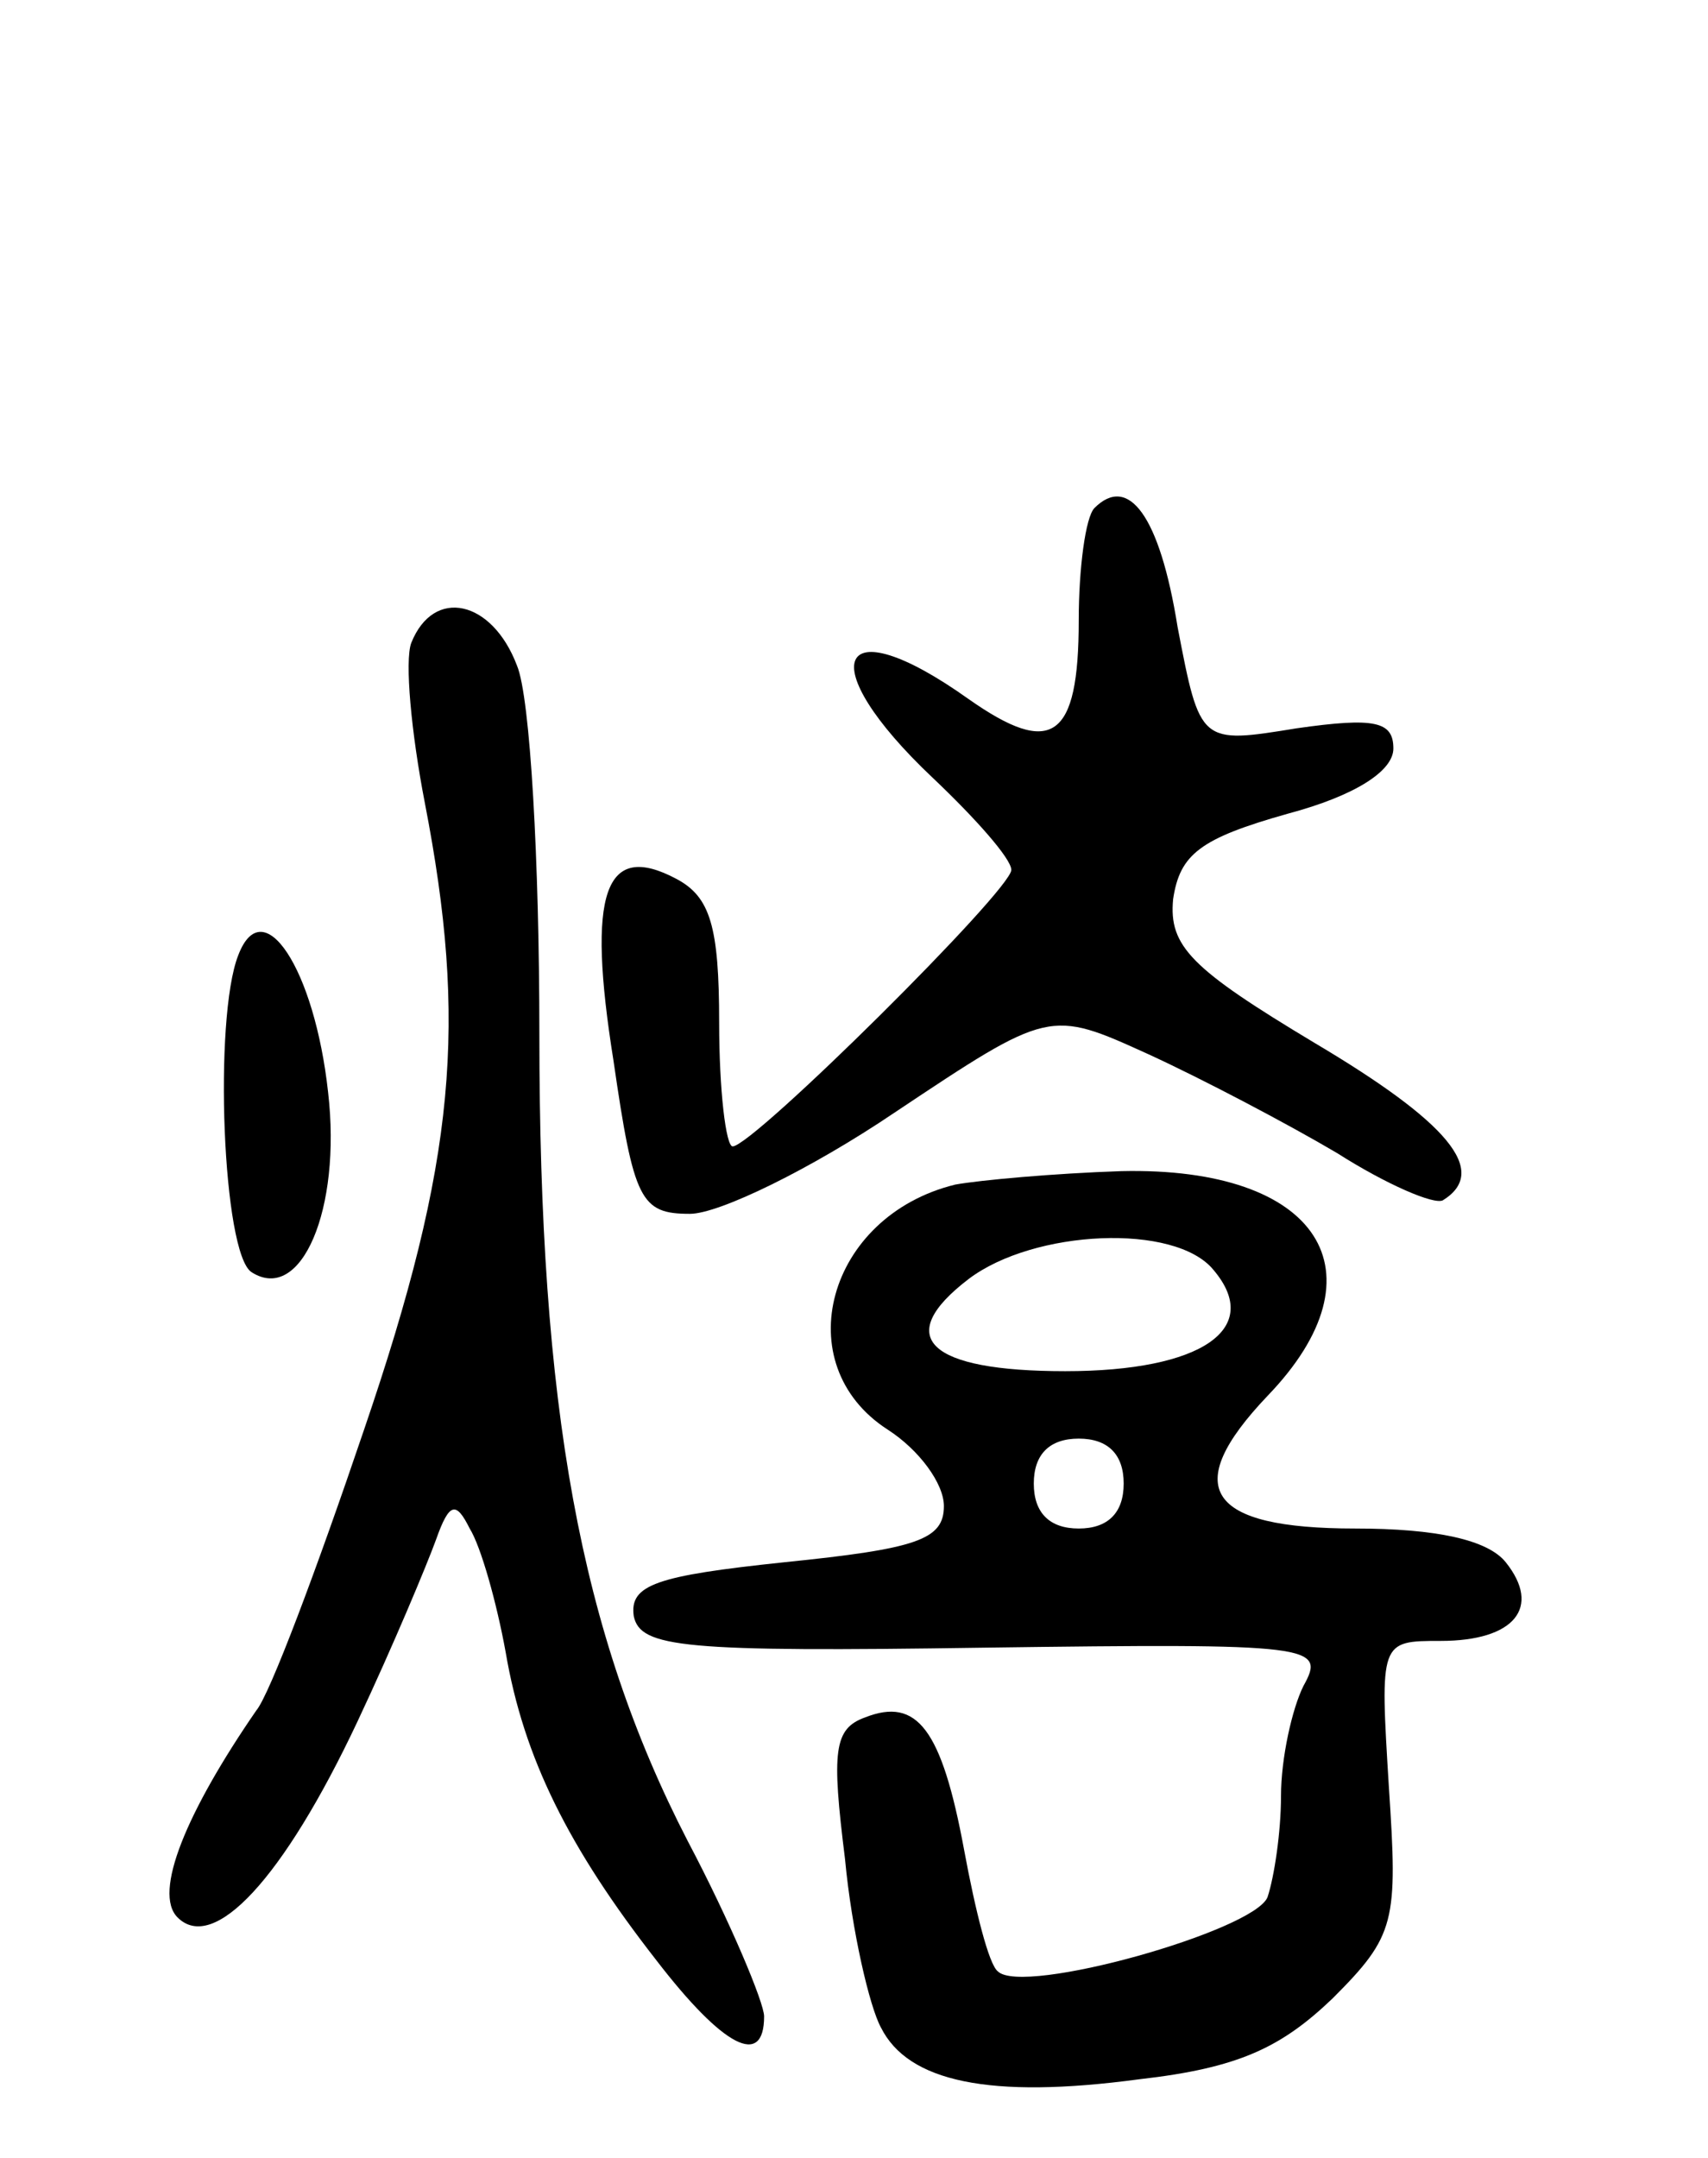 <svg version="1.0" xmlns="http://www.w3.org/2000/svg"
 width="76pt" height="96pt" viewBox="0 0 76 96"
 preserveAspectRatio="xMidYMid meet">
<g transform="translate(0,96) scale(0.1,-0.1)"
fill="#000000" stroke="none">
<path d="M487 734 c-4 -4 -7 -27 -7 -50 0 -53 -12 -61 -49 -35 -59 42 -70 16
-16 -35 19 -18 35 -36 35 -41 0 -9 -115 -123 -124 -123 -3 0 -6 25 -6 55 0 43
-4 56 -19 64 -32 17 -40 -6 -28 -81 9 -62 12 -68 34 -68 13 0 54 20 91 45 69
46 69 46 113 26 24 -11 62 -31 84 -44 22 -14 43 -23 47 -21 21 13 2 35 -57 70
-55 33 -65 43 -63 64 3 20 12 27 51 38 30 8 47 19 47 29 0 12 -8 14 -43 9 -43
-7 -43 -7 -53 45 -8 50 -22 68 -37 53z"/>
<path d="M183 674 c-3 -8 0 -40 6 -71 19 -98 14 -159 -27 -279 -21 -62 -42
-118 -48 -125 -31 -45 -46 -81 -35 -92 16 -16 47 17 80 87 16 34 31 70 35 81
6 17 9 17 15 5 5 -8 12 -33 16 -55 8 -47 28 -87 67 -137 30 -39 48 -48 48 -25
0 6 -15 42 -34 78 -48 93 -66 193 -66 359 0 76 -4 150 -10 164 -11 29 -37 35
-47 10z"/>
<path d="M106 535 c-11 -28 -7 -133 6 -141 22 -14 40 28 34 80 -6 55 -29 90
-40 61z"/>
<path d="M425 433 c-57 -14 -75 -80 -30 -109 14 -9 25 -24 25 -34 0 -15 -12
-19 -71 -25 -57 -6 -69 -10 -67 -24 3 -14 22 -16 156 -14 147 2 152 1 142 -17
-5 -10 -10 -32 -10 -49 0 -16 -3 -36 -6 -45 -6 -15 -109 -44 -120 -33 -4 3
-10 27 -15 54 -10 54 -21 68 -44 59 -14 -5 -15 -15 -9 -63 3 -32 11 -66 16
-75 12 -24 48 -32 115 -23 44 5 63 14 86 36 28 28 29 34 25 94 -4 65 -4 65 23
65 33 0 45 15 29 35 -8 10 -31 15 -67 15 -66 0 -78 18 -39 59 53 55 23 102
-65 100 -30 -1 -63 -4 -74 -6z m115 -38 c22 -26 -5 -45 -66 -45 -61 0 -77 15
-43 41 29 22 92 25 109 4z m-40 -95 c0 -13 -7 -20 -20 -20 -13 0 -20 7 -20 20
0 13 7 20 20 20 13 0 20 -7 20 -20z"/>
</g>
</svg>
